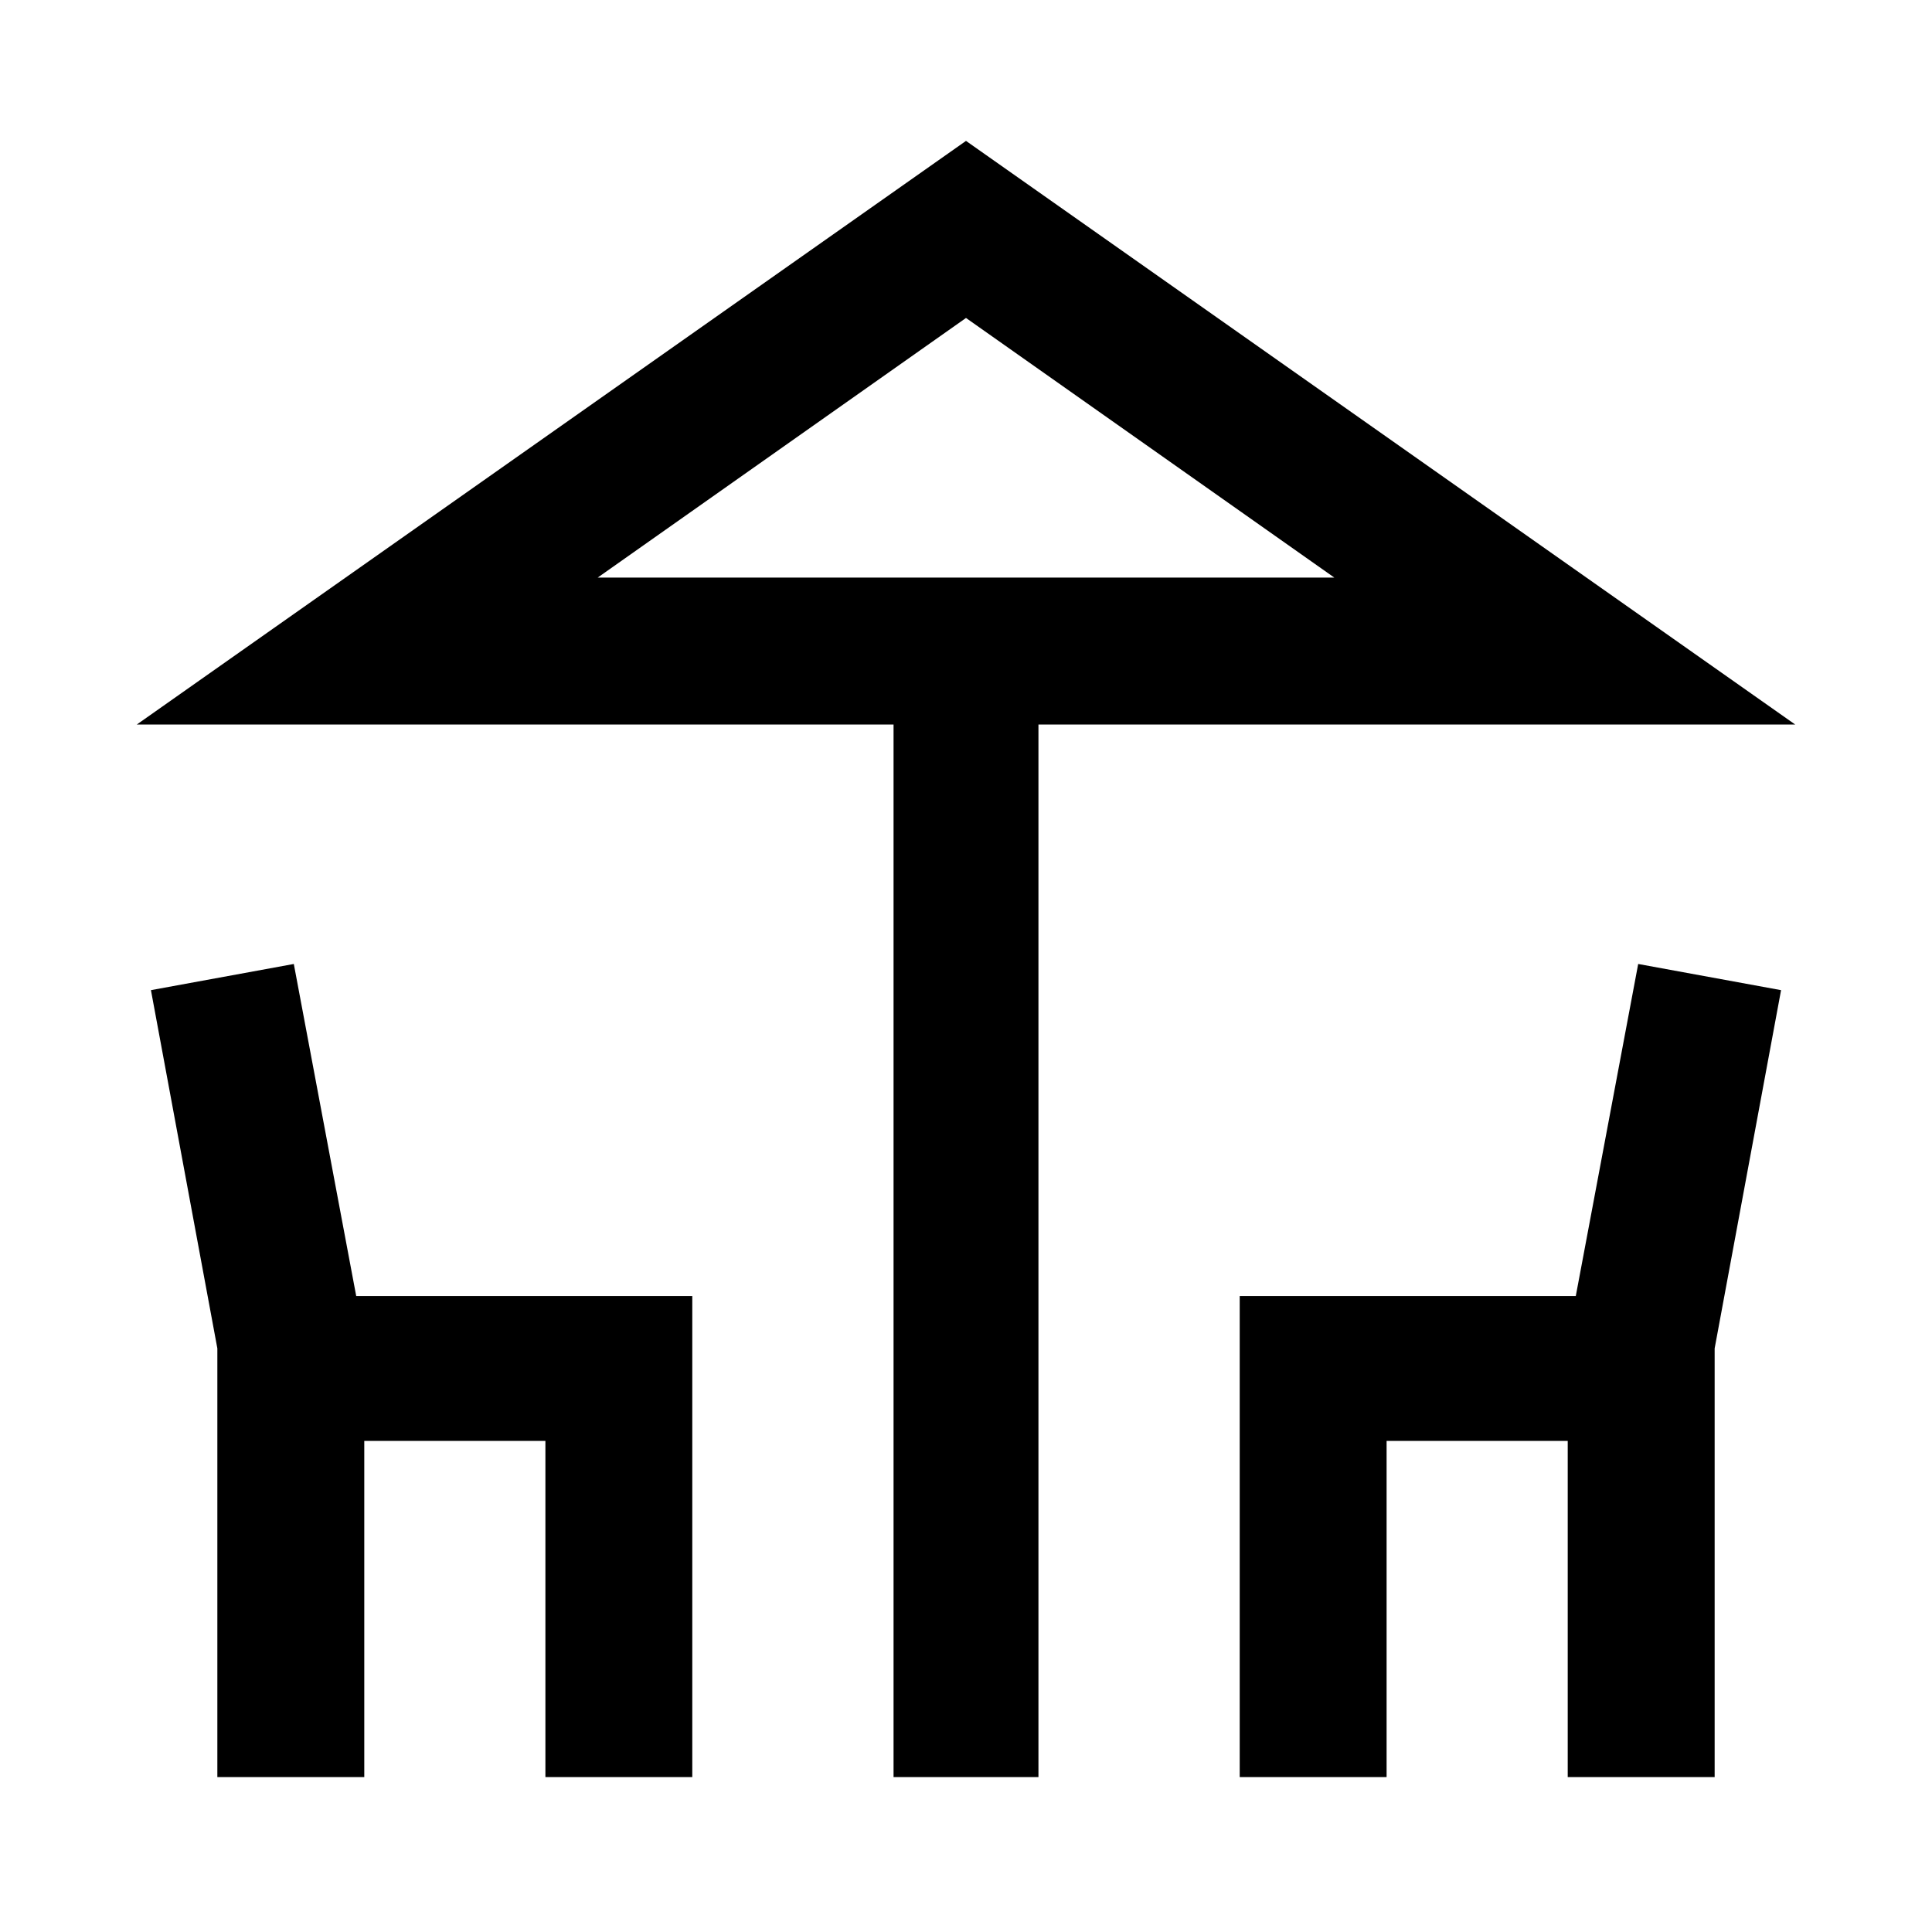 <svg xmlns="http://www.w3.org/2000/svg" height="40" width="40"><path d="M18.5 36.792V15H2.833L20 2.917 37.167 15H21.5v21.792ZM20 11.958h7.625-15.25ZM4.5 36.792v-8.875L3.125 20.5l2.958-.542 1.292 6.875h6.958v9.959h-3.041v-6.959h-3.75v6.959Zm21.167 0v-9.959h6.958l1.292-6.875 2.958.542-1.375 7.417v8.875h-3.042v-6.959h-3.75v6.959ZM12.375 11.958h15.25L20 6.583Z"/></svg>